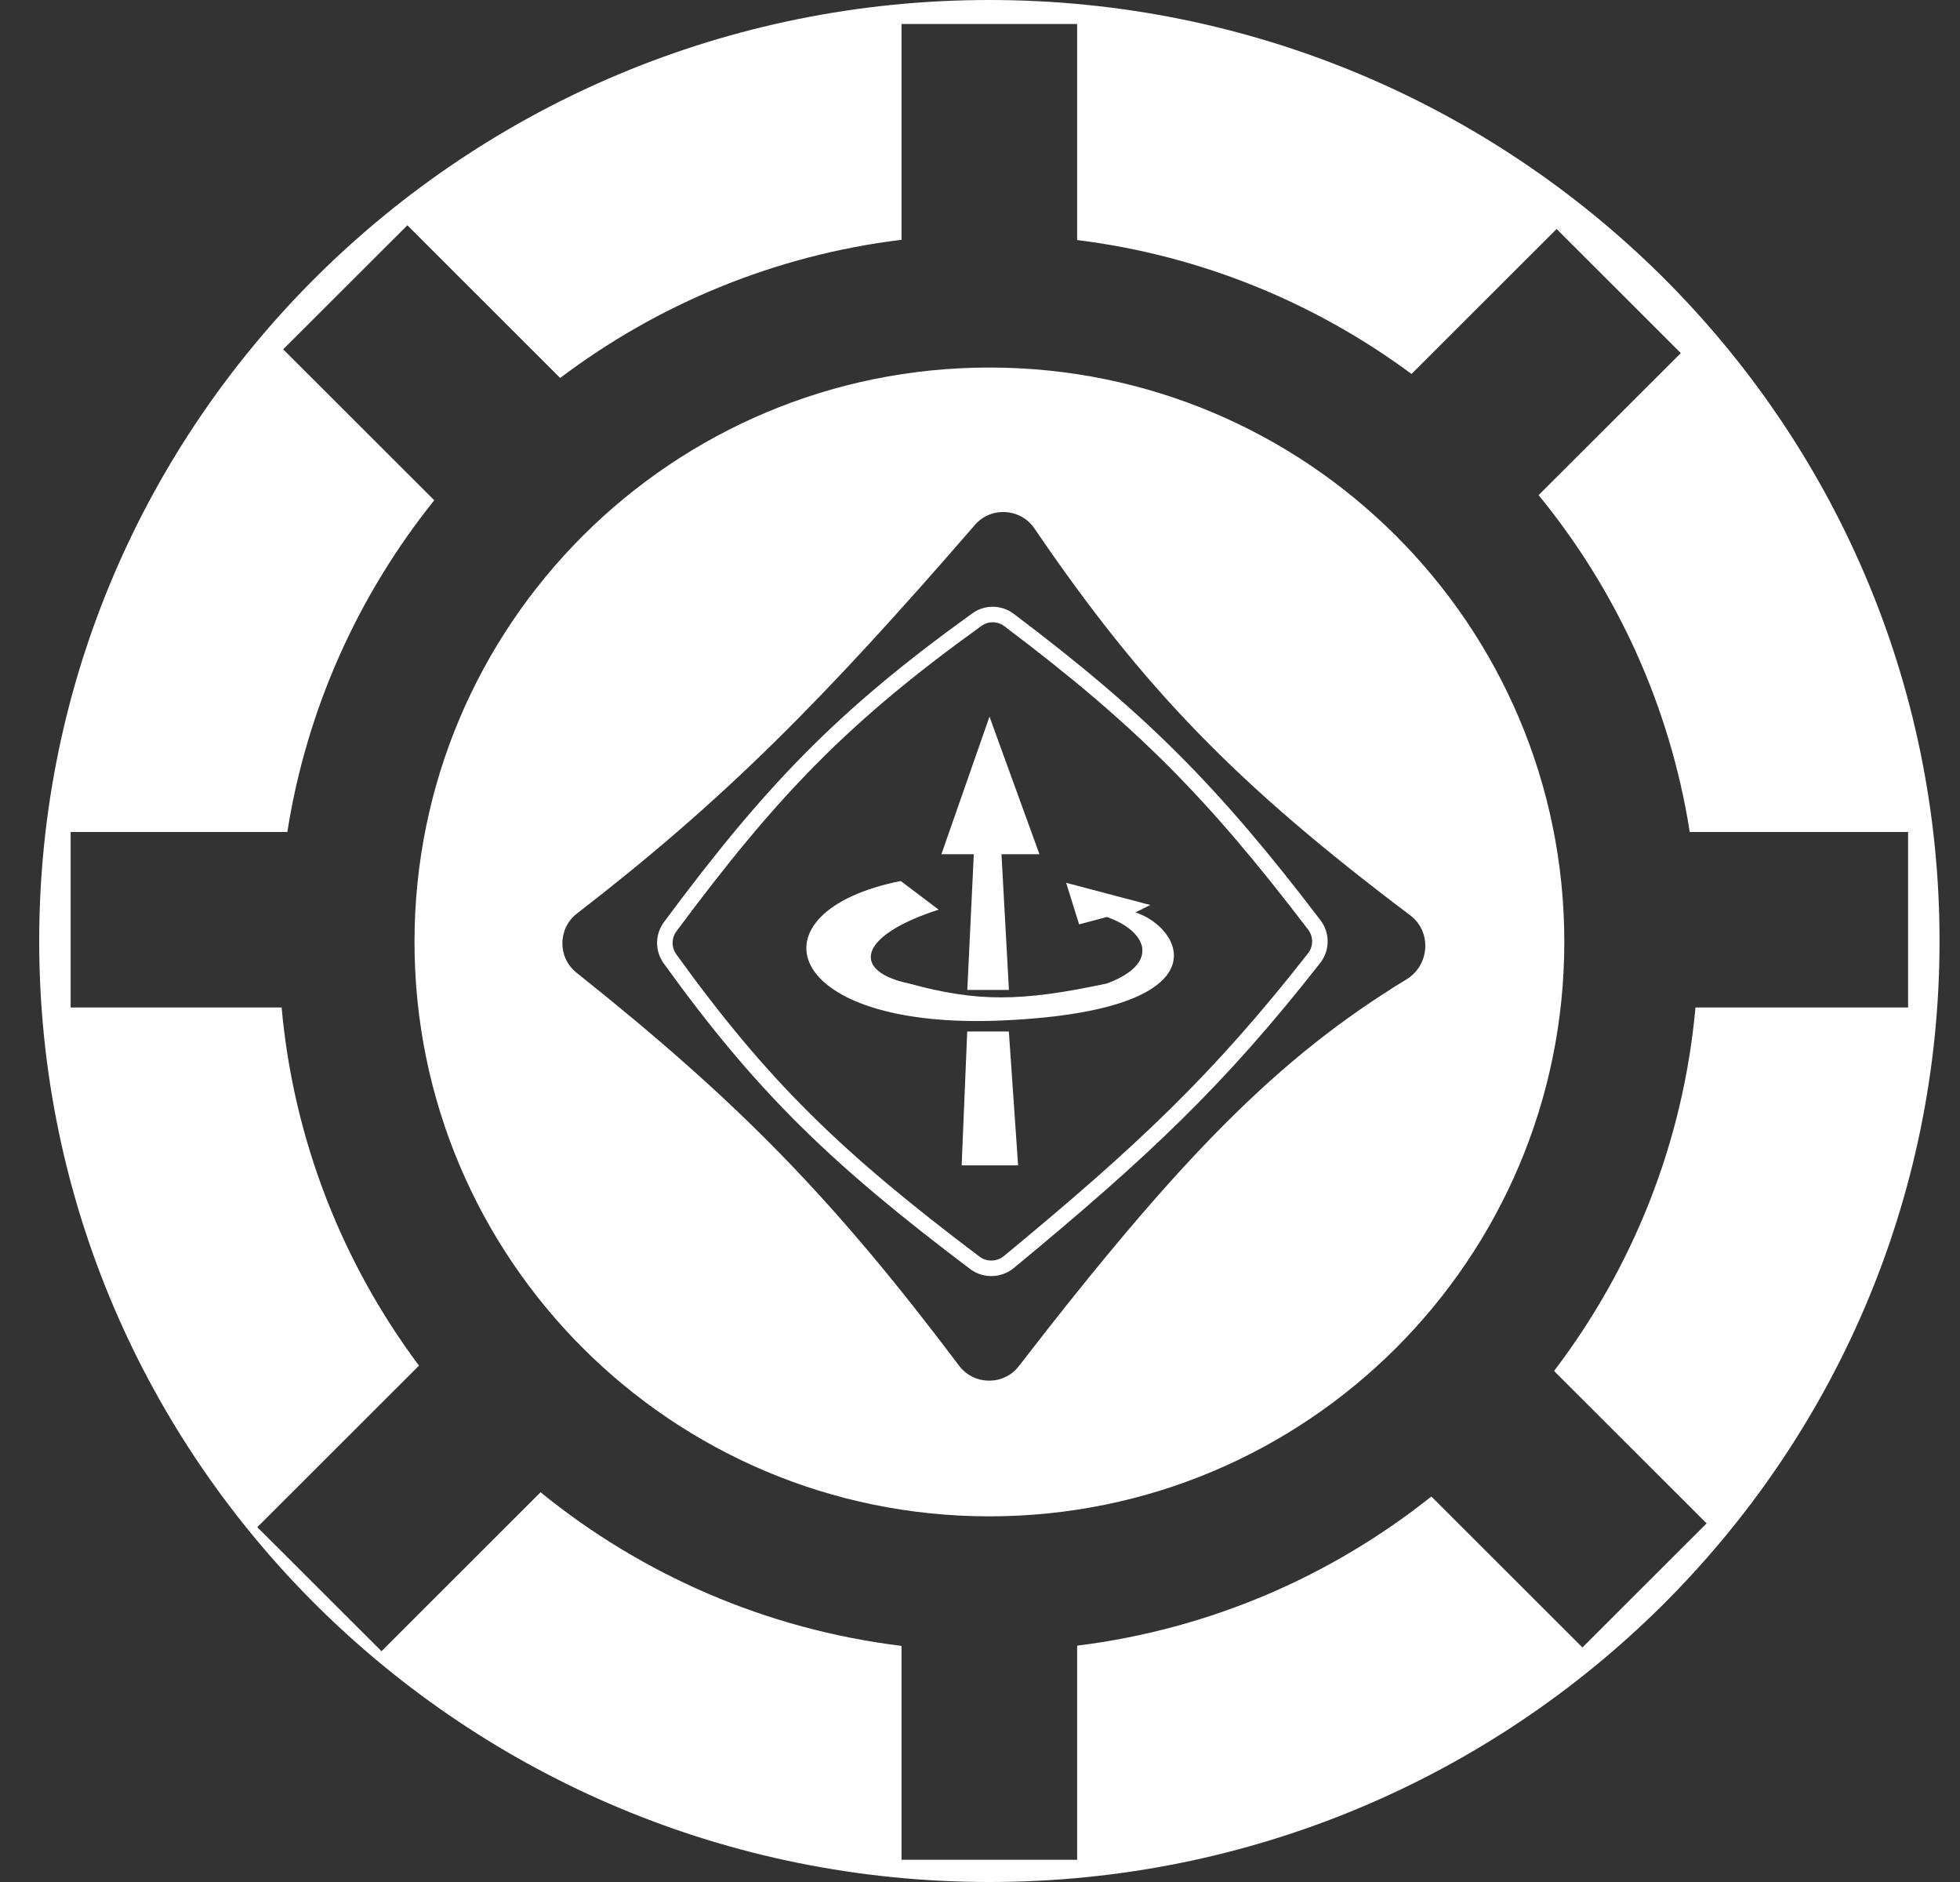 <svg width="25" height="24" viewBox="0 0 25 24" fill="none" xmlns="http://www.w3.org/2000/svg">
<rect x="0" y="0" width="25" height="24" fill="#333333" stroke="none"/>
<path d="M12.008 10.893L12.621 9.139L13.258 10.893H12.774L12.869 12.624H12.338L12.421 10.893H12.008Z" fill="white"/>
<path d="M12.868 13.154H12.337L12.266 14.861H12.986L12.868 13.154Z" fill="white"/>
<path d="M8.549 11.817C9.833 10.088 10.741 9.138 12.46 7.902C12.582 7.813 12.75 7.815 12.871 7.907C14.549 9.172 15.47 10.097 16.764 11.795C16.86 11.92 16.859 12.095 16.762 12.218C15.553 13.762 14.584 14.677 12.868 16.094C12.743 16.197 12.562 16.201 12.434 16.104C10.659 14.766 9.716 13.851 8.545 12.226C8.457 12.104 8.459 11.938 8.549 11.817Z" stroke="white" stroke-width="0.198"/>
<path fill-rule="evenodd" clip-rule="evenodd" d="M12.62 24C19.313 24 24.739 18.627 24.739 12C24.739 5.373 19.313 0 12.62 0C5.926 0 0.5 5.373 0.5 12C0.5 18.627 5.926 24 12.62 24ZM13.739 0.306H11.499V3.058C9.876 3.256 8.386 3.883 7.145 4.82L5.196 2.873L3.612 4.455L5.539 6.38C4.577 7.578 3.914 9.026 3.665 10.61H0.901V12.848H3.592C3.746 14.551 4.374 16.117 5.344 17.415L3.282 19.475L4.866 21.057L6.895 19.03C8.183 20.077 9.765 20.777 11.499 20.989V23.717H13.739V20.986C15.435 20.776 16.986 20.097 18.257 19.084L20.184 21.009L21.768 19.427L19.822 17.483C20.821 16.172 21.469 14.581 21.626 12.848H24.338V10.61H21.553C21.299 8.997 20.616 7.525 19.625 6.314L21.439 4.503L19.855 2.92L18.004 4.769C16.782 3.864 15.324 3.258 13.739 3.061V0.306Z" fill="white"/>
<path fill-rule="evenodd" clip-rule="evenodd" d="M12.62 19.337C16.67 19.337 19.953 16.057 19.953 12.012C19.953 7.966 16.67 4.687 12.62 4.687C8.57 4.687 5.287 7.966 5.287 12.012C5.287 16.057 8.57 19.337 12.62 19.337ZM7.36 11.649C7.114 11.839 7.11 12.21 7.353 12.404C9.418 14.049 10.62 15.273 12.234 17.417C12.424 17.668 12.803 17.671 12.995 17.422C15.061 14.748 16.307 13.484 17.94 12.489C18.236 12.309 18.265 11.882 17.988 11.673C15.774 10.005 14.586 8.783 13.195 6.74C13.018 6.48 12.642 6.456 12.436 6.693C10.482 8.948 9.232 10.204 7.36 11.649Z" fill="white"/>
<path d="M14.672 11.541L14.483 11.635C15.096 11.835 15.639 12.883 12.797 13.013C9.956 13.142 9.532 11.623 11.489 11.235L11.972 11.6C10.926 11.939 10.864 12.389 11.595 12.542C12.462 12.779 13.017 12.777 14.118 12.542C14.813 12.283 14.625 11.87 14.118 11.694L13.764 11.788L13.599 11.258L14.672 11.541Z" fill="white"/>
</svg>
